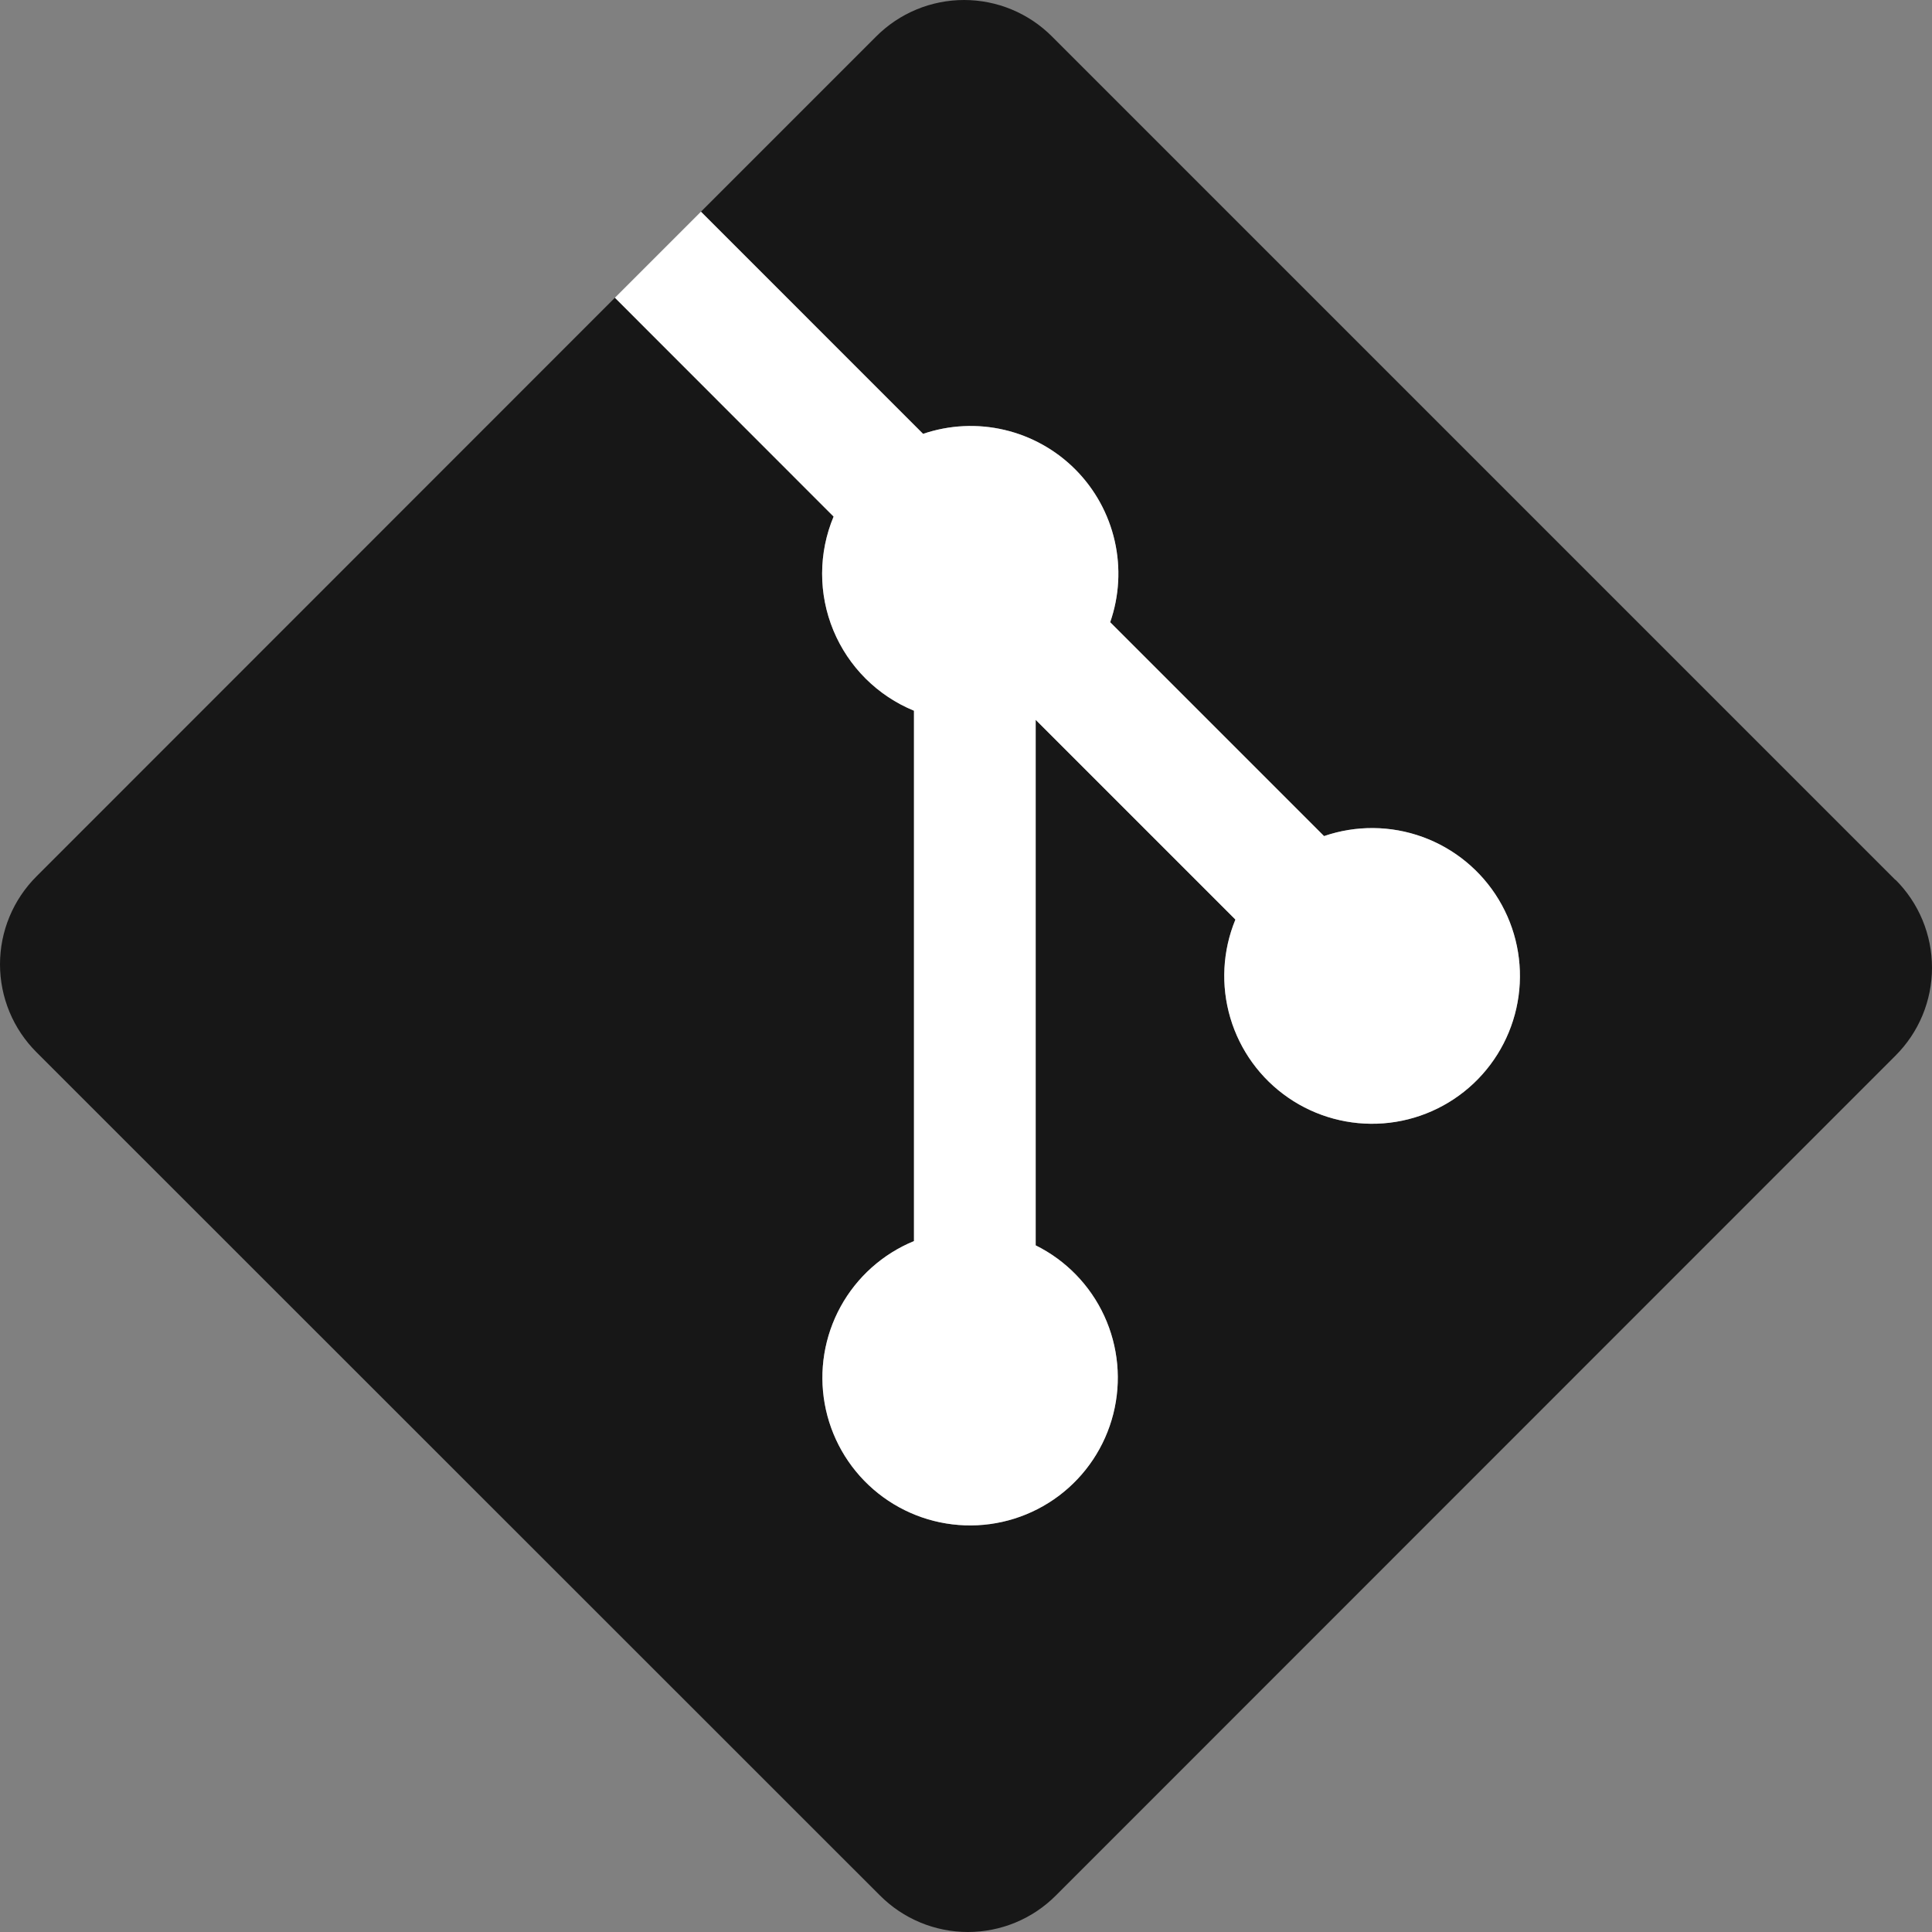 <svg width="500" height="500" viewBox="0 0 500 500" fill="none" xmlns="http://www.w3.org/2000/svg">
<rect x="0" y="0" width="500" height="500" fill="#808080" stroke="none"/>
<g clip-path="url(#clip0_39_208)">
<path d="M490.538 227.734L272.265 9.453C269.279 6.457 265.731 4.079 261.825 2.457C257.918 0.835 253.73 0 249.5 0C245.27 0 241.082 0.835 237.175 2.457C233.269 4.079 229.721 6.457 226.735 9.453L181.402 54.788L238.894 112.282C245.674 109.975 252.965 109.618 259.937 111.253C266.91 112.888 273.282 116.449 278.33 121.53C283.377 126.611 286.895 133.007 288.484 139.99C290.073 146.973 289.668 154.262 287.316 161.027L342.666 216.378C350.939 213.536 359.937 213.615 368.159 216.601C376.382 219.588 383.333 225.302 387.854 232.791C392.375 240.281 394.193 249.093 393.006 257.761C391.818 266.428 387.697 274.427 381.328 280.424C374.959 286.421 366.727 290.055 358.005 290.72C349.282 291.385 340.595 289.04 333.391 284.077C326.187 279.114 320.901 271.832 318.414 263.445C315.927 255.058 316.389 246.071 319.723 237.983L268.033 186.292V322.296C275.863 326.176 282.128 332.621 285.783 340.559C289.439 348.496 290.265 357.446 288.123 365.918C285.982 374.391 281.003 381.874 274.015 387.121C267.027 392.368 258.452 395.062 249.719 394.755C240.986 394.448 232.622 391.158 226.02 385.434C219.417 379.709 214.976 371.895 213.434 363.293C211.893 354.692 213.345 345.821 217.549 338.16C221.753 330.499 228.454 324.51 236.538 321.189V183.935C231.861 182.017 227.611 179.192 224.031 175.623C220.451 172.054 217.613 167.813 215.679 163.143C213.746 158.472 212.756 153.465 212.765 148.411C212.775 143.356 213.785 138.353 215.737 133.69L159.137 77.053L9.462 226.788C6.463 229.774 4.083 233.323 2.46 237.232C0.836 241.14 0 245.33 0 249.563C0 253.795 0.836 257.985 2.46 261.893C4.083 265.802 6.463 269.351 9.462 272.337L227.735 490.547C230.721 493.543 234.269 495.921 238.175 497.543C242.082 499.165 246.27 500 250.5 500C254.73 500 258.918 499.165 262.825 497.543C266.731 495.921 270.279 493.543 273.265 490.547L490.538 273.212C493.537 270.226 495.917 266.677 497.54 262.768C499.164 258.86 500 254.67 500 250.437C500 246.205 499.164 242.015 497.54 238.107C495.917 234.198 493.537 230.649 490.538 227.663" fill="#171717"/>
<path d="M181.402 54.788L238.894 112.282C245.673 109.975 252.964 109.618 259.937 111.253C266.909 112.888 273.282 116.449 278.329 121.53C283.376 126.611 286.894 133.007 288.483 139.99C290.072 146.973 289.668 154.263 287.316 161.027L342.665 216.378C350.939 213.536 359.936 213.615 368.159 216.601C376.381 219.588 383.332 225.302 387.853 232.791C392.374 240.281 394.193 249.093 393.005 257.761C391.818 266.428 387.696 274.427 381.327 280.424C374.958 286.421 366.727 290.055 358.004 290.72C349.281 291.385 340.594 289.04 333.39 284.077C326.186 279.114 320.9 271.833 318.413 263.445C315.926 255.058 316.388 246.072 319.722 237.983L268.032 186.292V322.296C275.863 326.176 282.127 332.621 285.783 340.559C289.438 348.496 290.264 357.446 288.123 365.919C285.981 374.391 281.002 381.874 274.014 387.121C267.026 392.368 258.452 395.062 249.719 394.755C240.986 394.448 232.621 391.159 226.019 385.434C219.417 379.709 214.975 371.895 213.434 363.293C211.892 354.692 213.345 345.821 217.548 338.16C221.752 330.499 228.454 324.51 236.537 321.189V183.935C231.861 182.017 227.61 179.192 224.03 175.623C220.45 172.055 217.612 167.813 215.679 163.143C213.745 158.472 212.755 153.466 212.765 148.411C212.775 143.356 213.784 138.353 215.736 133.69L159.137 77.053" fill="white"/>
</g>
<defs>
<clipPath id="clip0_39_208">
<rect width="500" height="500" fill="white"/>
</clipPath>
</defs>
</svg>
